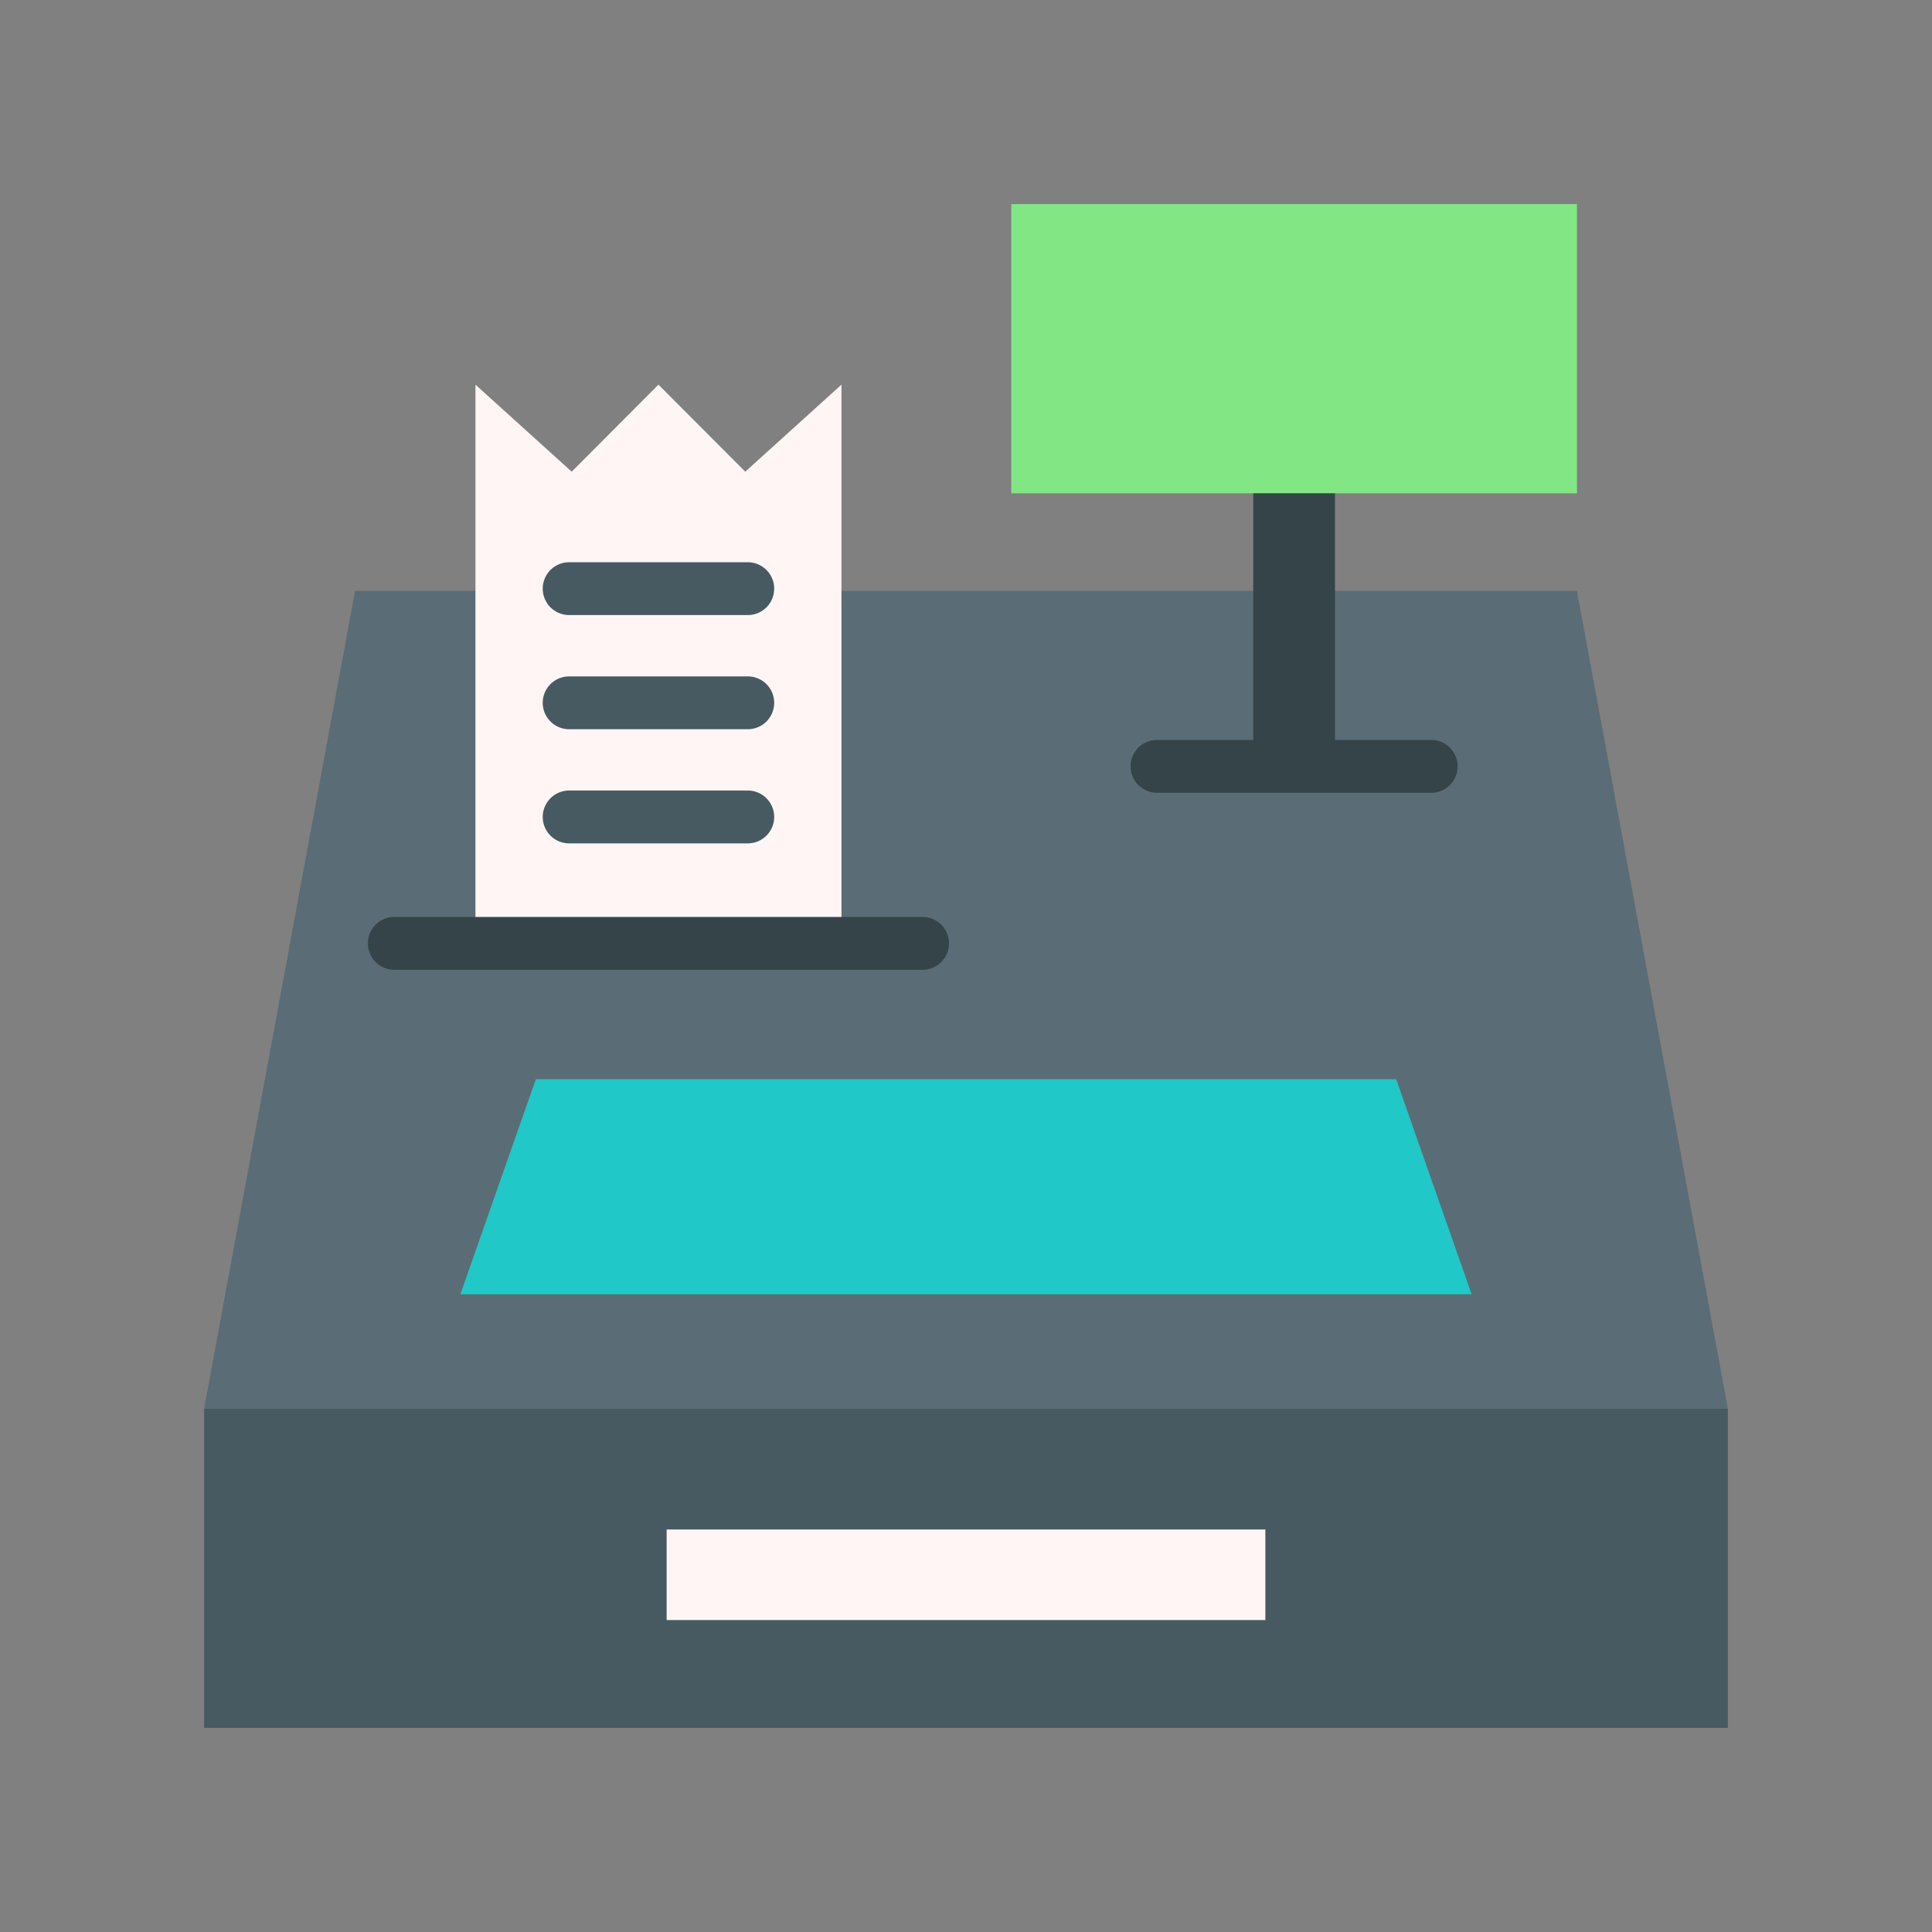 <svg id="Layer_1" data-name="Layer 1" xmlns="http://www.w3.org/2000/svg" viewBox="0 0 128 128"><rect x="0" y="0" width="128" height="128" fill="#808080" stroke="none"/><title>CASH REGISTER</title><rect x="13.523" y="93.333" width="100.953" height="21.143" style="fill:#475a61"/><polygon points="114.477 93.333 13.523 93.333 23.523 39.152 104.477 39.152 114.477 93.333" style="fill:#5a6c75"/><polygon points="43.625 25.484 37.875 31.25 31.5 25.484 31.5 62.5 55.75 62.5 55.75 25.484 49.375 31.25 43.625 25.484" style="fill:#fff5f5"/><rect x="44.167" y="101.333" width="39.667" height="6" style="fill:#fff5f5"/><rect x="67" y="13.523" width="37.477" height="19.161" style="fill:#83e685"/><rect x="83.03" y="32.685" width="5.417" height="18.09" style="fill:#354449"/><path d="M94.822,52.524H76.655a1.75,1.75,0,0,1,0-3.5H94.822a1.75,1.75,0,0,1,0,3.5Z" style="fill:#354449"/><path d="M61.125,64.25h-35a1.75,1.75,0,0,1,0-3.5h35a1.75,1.75,0,0,1,0,3.5Z" style="fill:#354449"/><path d="M49.542,40.75H37.708a1.75,1.75,0,0,1,0-3.5H49.542a1.75,1.75,0,0,1,0,3.5Z" style="fill:#475a61"/><path d="M49.542,48.313H37.708a1.75,1.75,0,0,1,0-3.5H49.542a1.75,1.75,0,0,1,0,3.5Z" style="fill:#475a61"/><path d="M49.542,55.875H37.708a1.75,1.75,0,0,1,0-3.5H49.542a1.75,1.75,0,0,1,0,3.5Z" style="fill:#475a61"/><polygon points="97.5 85.75 30.5 85.75 35.5 71.5 92.5 71.5 97.5 85.75" style="fill:#20c8c7"/></svg>